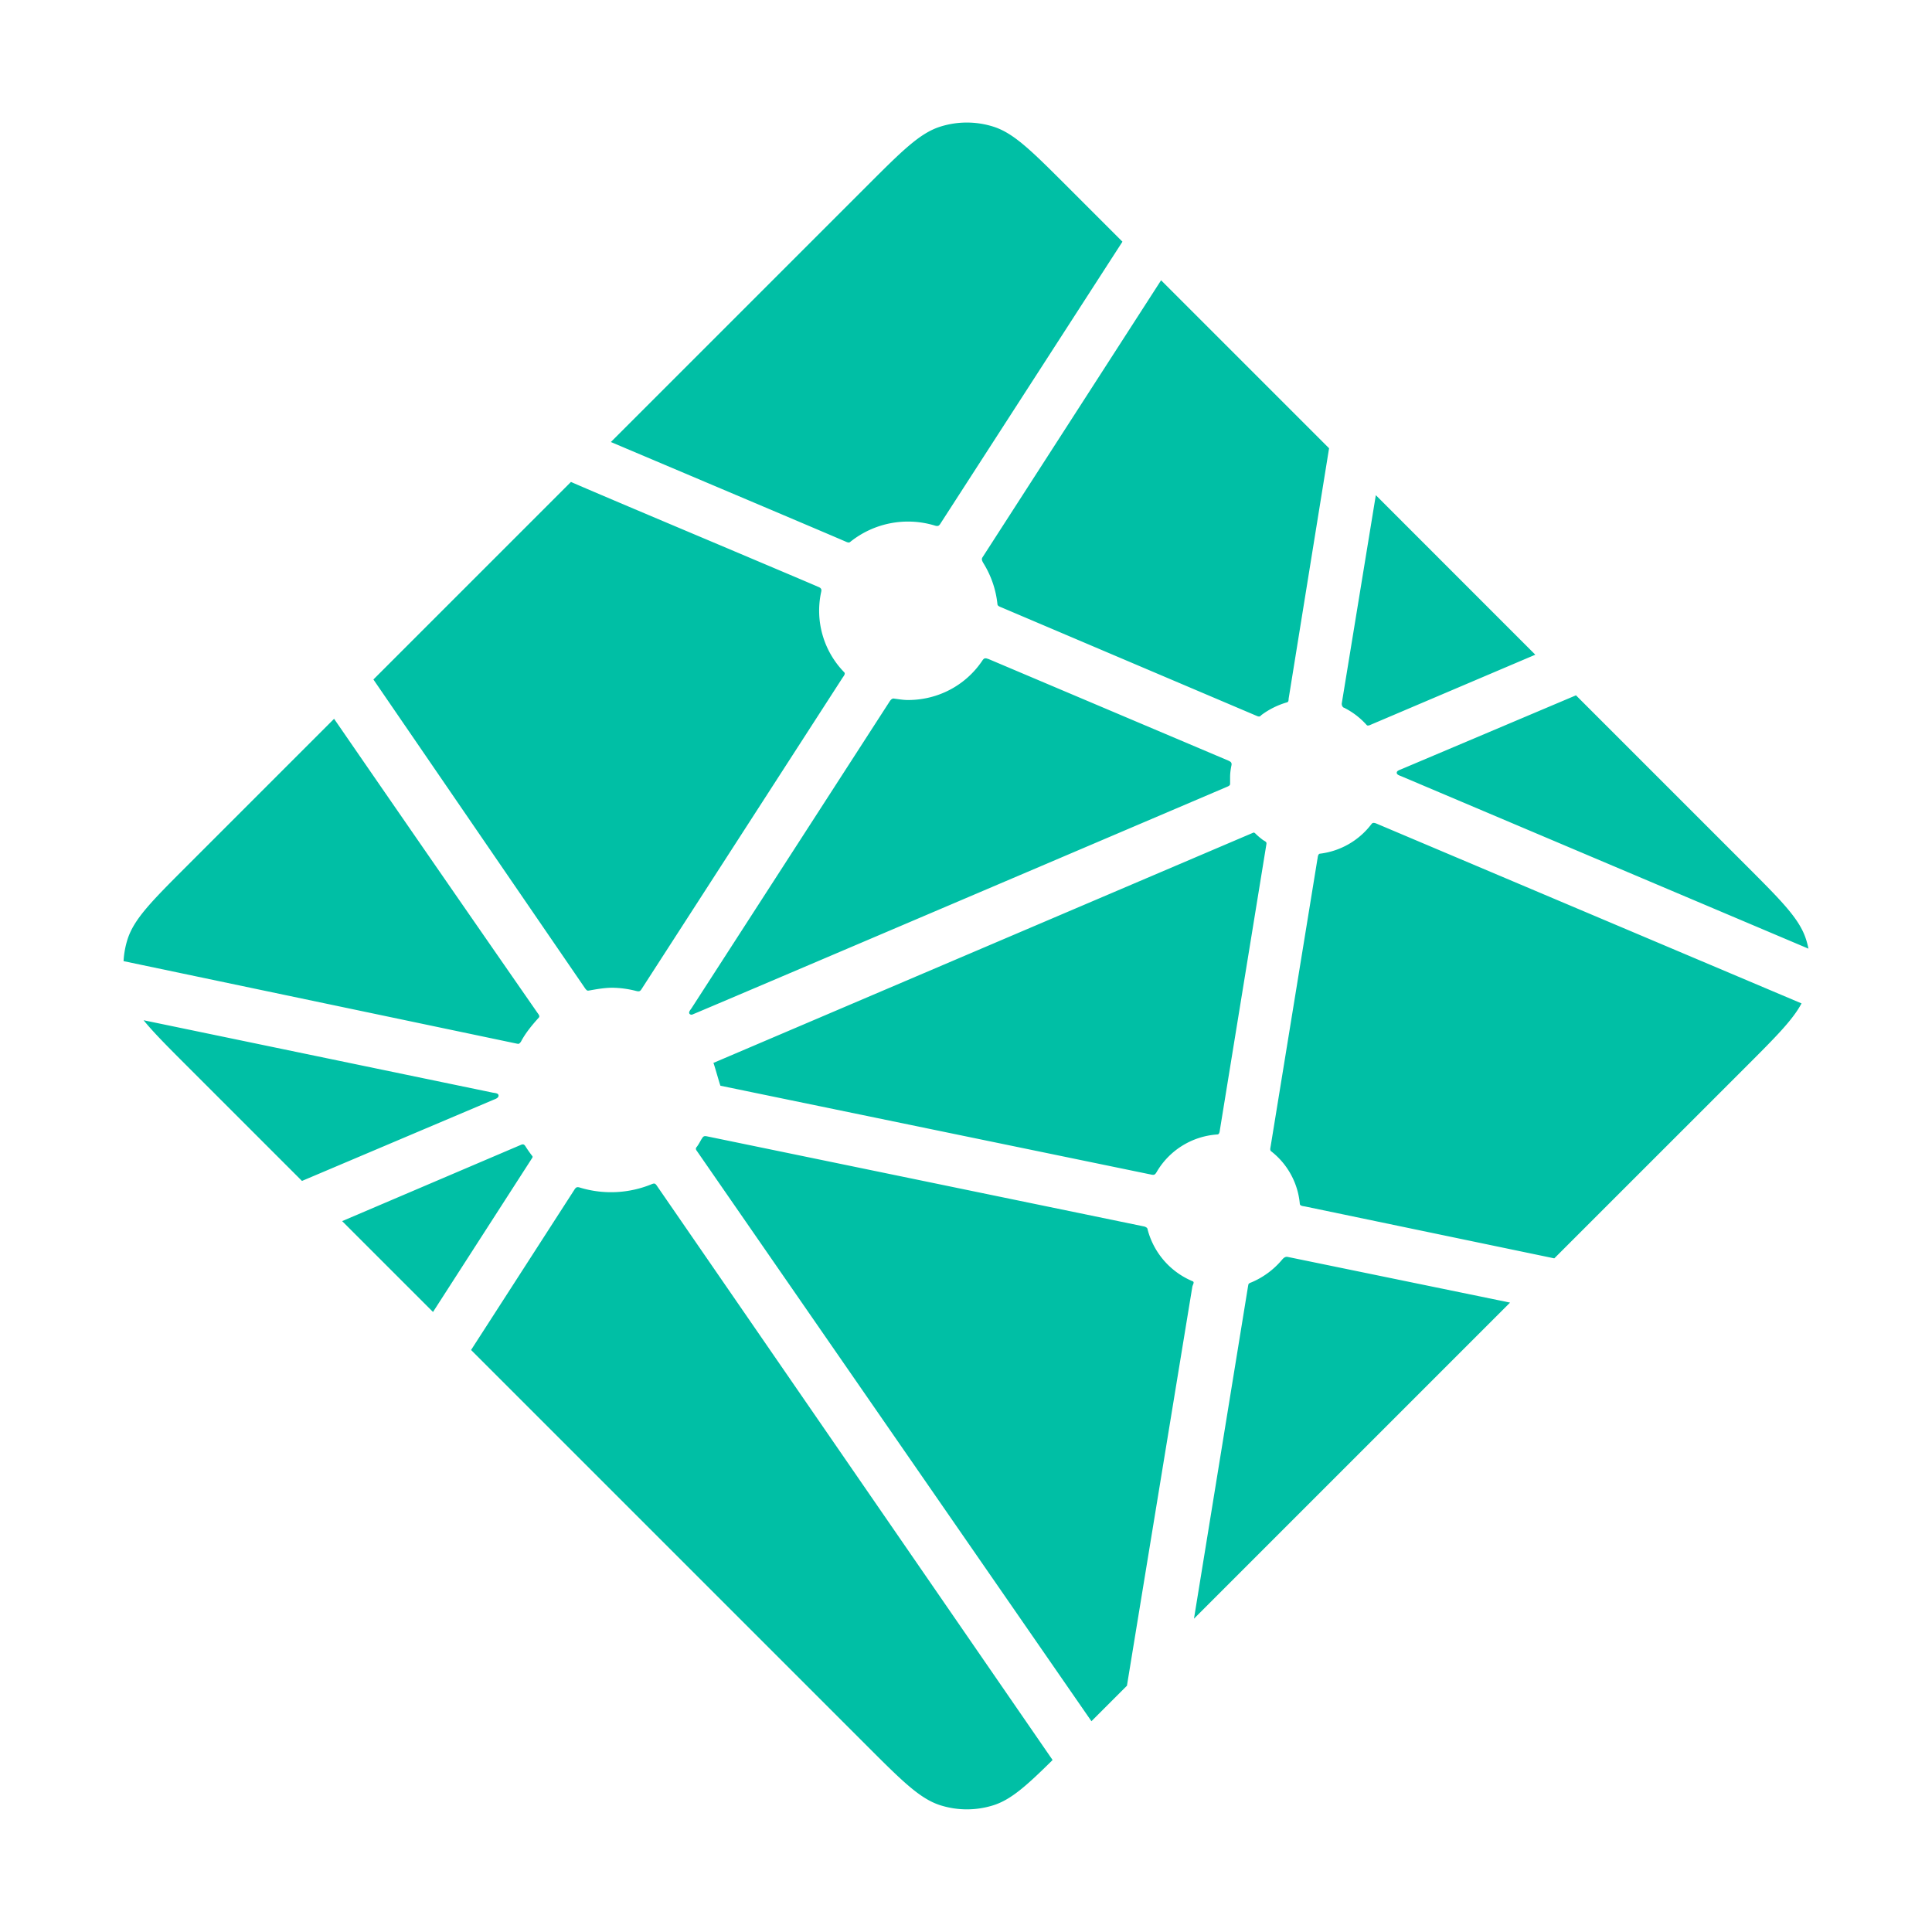 <!--
  - The MIT License (MIT)
  -
  - Copyright (c) 2015-2021 Elior "Mallowigi" Boukhobza
  -
  - Permission is hereby granted, free of charge, to any person obtaining a copy
  - of this software and associated documentation files (the "Software"), to deal
  - in the Software without restriction, including without limitation the rights
  - to use, copy, modify, merge, publish, distribute, sublicense, and/or sell
  - copies of the Software, and to permit persons to whom the Software is
  - furnished to do so, subject to the following conditions:
  -
  - The above copyright notice and this permission notice shall be included in all
  - copies or substantial portions of the Software.
  -
  - THE SOFTWARE IS PROVIDED "AS IS", WITHOUT WARRANTY OF ANY KIND, EXPRESS OR
  - IMPLIED, INCLUDING BUT NOT LIMITED TO THE WARRANTIES OF MERCHANTABILITY,
  - FITNESS FOR A PARTICULAR PURPOSE AND NONINFRINGEMENT. IN NO EVENT SHALL THE
  - AUTHORS OR COPYRIGHT HOLDERS BE LIABLE FOR ANY CLAIM, DAMAGES OR OTHER
  - LIABILITY, WHETHER IN AN ACTION OF CONTRACT, TORT OR OTHERWISE, ARISING FROM,
  - OUT OF OR IN CONNECTION WITH THE SOFTWARE OR THE USE OR OTHER DEALINGS IN THE
  - SOFTWARE.
  -
  -
  -->

<svg big="true" version="1.1" viewBox="0 0 40 40" width="16px" height="16px" xmlns="http://www.w3.org/2000/svg">
    <path d="m27.84 14.658-.013-.005c-.007-.003-.015-.005-.021-.012a.1.1 0 0 1-.025-.085l.704-4.304 3.302 3.303-3.434 1.461a.076.076 0 0 1-.03.005h-.014c-.004-.003-.009-.006-.018-.015a1.563 1.563 0 0 0-.451-.347zm4.789-.262 3.53 3.53c.733.734 1.1 1.1 1.234 1.525.02.063.036.126.049.19l-8.437-3.573a.663.663 0 0 0-.014-.005c-.034-.014-.073-.029-.073-.064 0-.035.04-.051.074-.065l.011-.004zm4.67 6.378c-.182.342-.537.698-1.139 1.3l-3.98 3.979-5.148-1.072-.027-.005c-.046-.007-.094-.015-.094-.056a1.554 1.554 0 0 0-.597-1.087c-.021-.021-.015-.054-.009-.084 0-.004 0-.009.002-.013l.968-5.944.004-.02c.005-.046.014-.098.055-.098a1.576 1.576 0 0 0 1.056-.606c.008-.009.014-.019.025-.025.029-.014.064 0 .094.013l8.789 3.718zm-6.034 6.194-6.545 6.545 1.12-6.886.002-.009c.001-.009.003-.018.005-.026.009-.022.033-.031.056-.04l.011-.004a1.685 1.685 0 0 0 .633-.471c.022-.025.048-.05.082-.055a.082.082 0 0 1 .026 0l4.609.947zm-7.93 7.93-.738.738-8.156-11.788a.386.386 0 0 0-.009-.013c-.013-.017-.026-.035-.024-.055.001-.015.01-.027.02-.038l.009-.012c.025-.036.046-.073.068-.112l.018-.032.003-.003c.013-.022.025-.043.046-.055.019-.009.046-.005.067-.001l9.036 1.863a.149.149 0 0 1 .069.03c.012.012.015.025.017.039a1.6 1.6 0 0 0 .936 1.07c.025.013.015.041.003.071a.217.217 0 0 0-.014.041c-.114.692-1.09 6.647-1.353 8.255zm-1.541 1.54c-.544.538-.864.823-1.227.938a1.822 1.822 0 0 1-1.098 0c-.424-.135-.791-.501-1.525-1.235l-8.191-8.191 2.139-3.318c.01-.016.02-.031.036-.043.023-.016.056-.009.083 0a2.217 2.217 0 0 0 1.492-.076c.025-.009.049-.015.068.002a.173.173 0 0 1 .025.029l8.196 11.894zm-12.831-9.277-1.879-1.879 3.711-1.583a.077.077 0 0 1 .03-.006c.031 0 .049.031.066.059a2.651 2.651 0 0 0 .118.168l.012.015c.011.015.004.031-.007.046l-2.049 3.182zm-2.711-2.711-2.377-2.377c-.404-.404-.698-.698-.902-.95l7.228 1.499a.765.765 0 0 0 .027.004c.045.007.094.015.094.057 0 .046-.054.067-.099.084l-.021.009zm-3.694-4.55a1.822 1.822 0 0 1 .082-.451c.135-.424.501-.791 1.235-1.525l3.042-3.042a1981.5 1981.5 0 0 0 4.213 6.091c.025.033.052.069.024.097-.133.147-.266.307-.36.481a.146.146 0 0 1-.046.056c-.012.007-.025.004-.038.002h-.002l-8.151-1.71zm5.173-5.832 4.09-4.09c.384.169 1.783.76 3.035 1.288.947.401 1.811.765 2.082.883.027.011.052.022.064.049.007.016.004.037 0 .055a1.824 1.824 0 0 0 .476 1.665c.027.027 0 .067-.024.1l-.013.019-4.153 6.433c-.011.018-.021.034-.039.046-.022.014-.053.007-.078.001a2.071 2.071 0 0 0-.495-.067c-.149 0-.311.027-.475.057h-.001c-.018.003-.035.006-.049-.004a.191.191 0 0 1-.041-.046zm4.917-4.917 5.295-5.295c.733-.733 1.1-1.1 1.525-1.234a1.822 1.822 0 0 1 1.098 0c.424.134.791.501 1.525 1.234l1.148 1.148-3.766 5.833a.141.141 0 0 1-.037.044c-.023.015-.055.009-.082 0a1.91 1.91 0 0 0-1.749.337c-.025.025-.061.011-.092-.003-.492-.214-4.317-1.831-4.865-2.063zm11.391-3.348 3.478 3.478-.838 5.19v.014a.123.123 0 0 1-.007.035c-.009.018-.027.022-.046.027a1.667 1.667 0 0 0-.499.249.14.14 0 0 0-.018.015c-.01.011-.02.021-.036.023a.104.104 0 0 1-.039-.006l-5.299-2.252-.01-.004c-.034-.014-.074-.03-.074-.065a2.002 2.002 0 0 0-.282-.833c-.025-.042-.054-.086-.032-.128zm-3.581 7.838 4.968 2.104c.027.013.057.025.069.053a.097.097 0 0 1 0 .052c-.015.073-.027.156-.027.24v.139c0 .035-.036.049-.068.063l-.01.004c-.787.336-11.048 4.712-11.064 4.712-.015 0-.032 0-.047-.015-.027-.027 0-.066.025-.1a.692.692 0 0 0 .013-.018l4.082-6.321.007-.011c.024-.038.051-.081.095-.081l.041.006c.093.013.175.025.258.025.619 0 1.193-.301 1.539-.817a.146.146 0 0 1 .031-.036c.025-.018.061-.009.089.004zm-5.689 8.366 11.185-4.77s.016 0 .032.015c.061.061.113.102.163.14l.025.015c.023.013.046.027.047.051 0 .009 0 .015-.002.023l-.958 5.886-.004.024c-.006.046-.013.097-.056.097a1.575 1.575 0 0 0-1.25.771l-.004.007c-.013.021-.025.041-.046.052-.019.009-.044.005-.064.001l-8.92-1.84c-.009-.002-.138-.473-.148-.474z"
          fill="#00bfa5" />
</svg>
